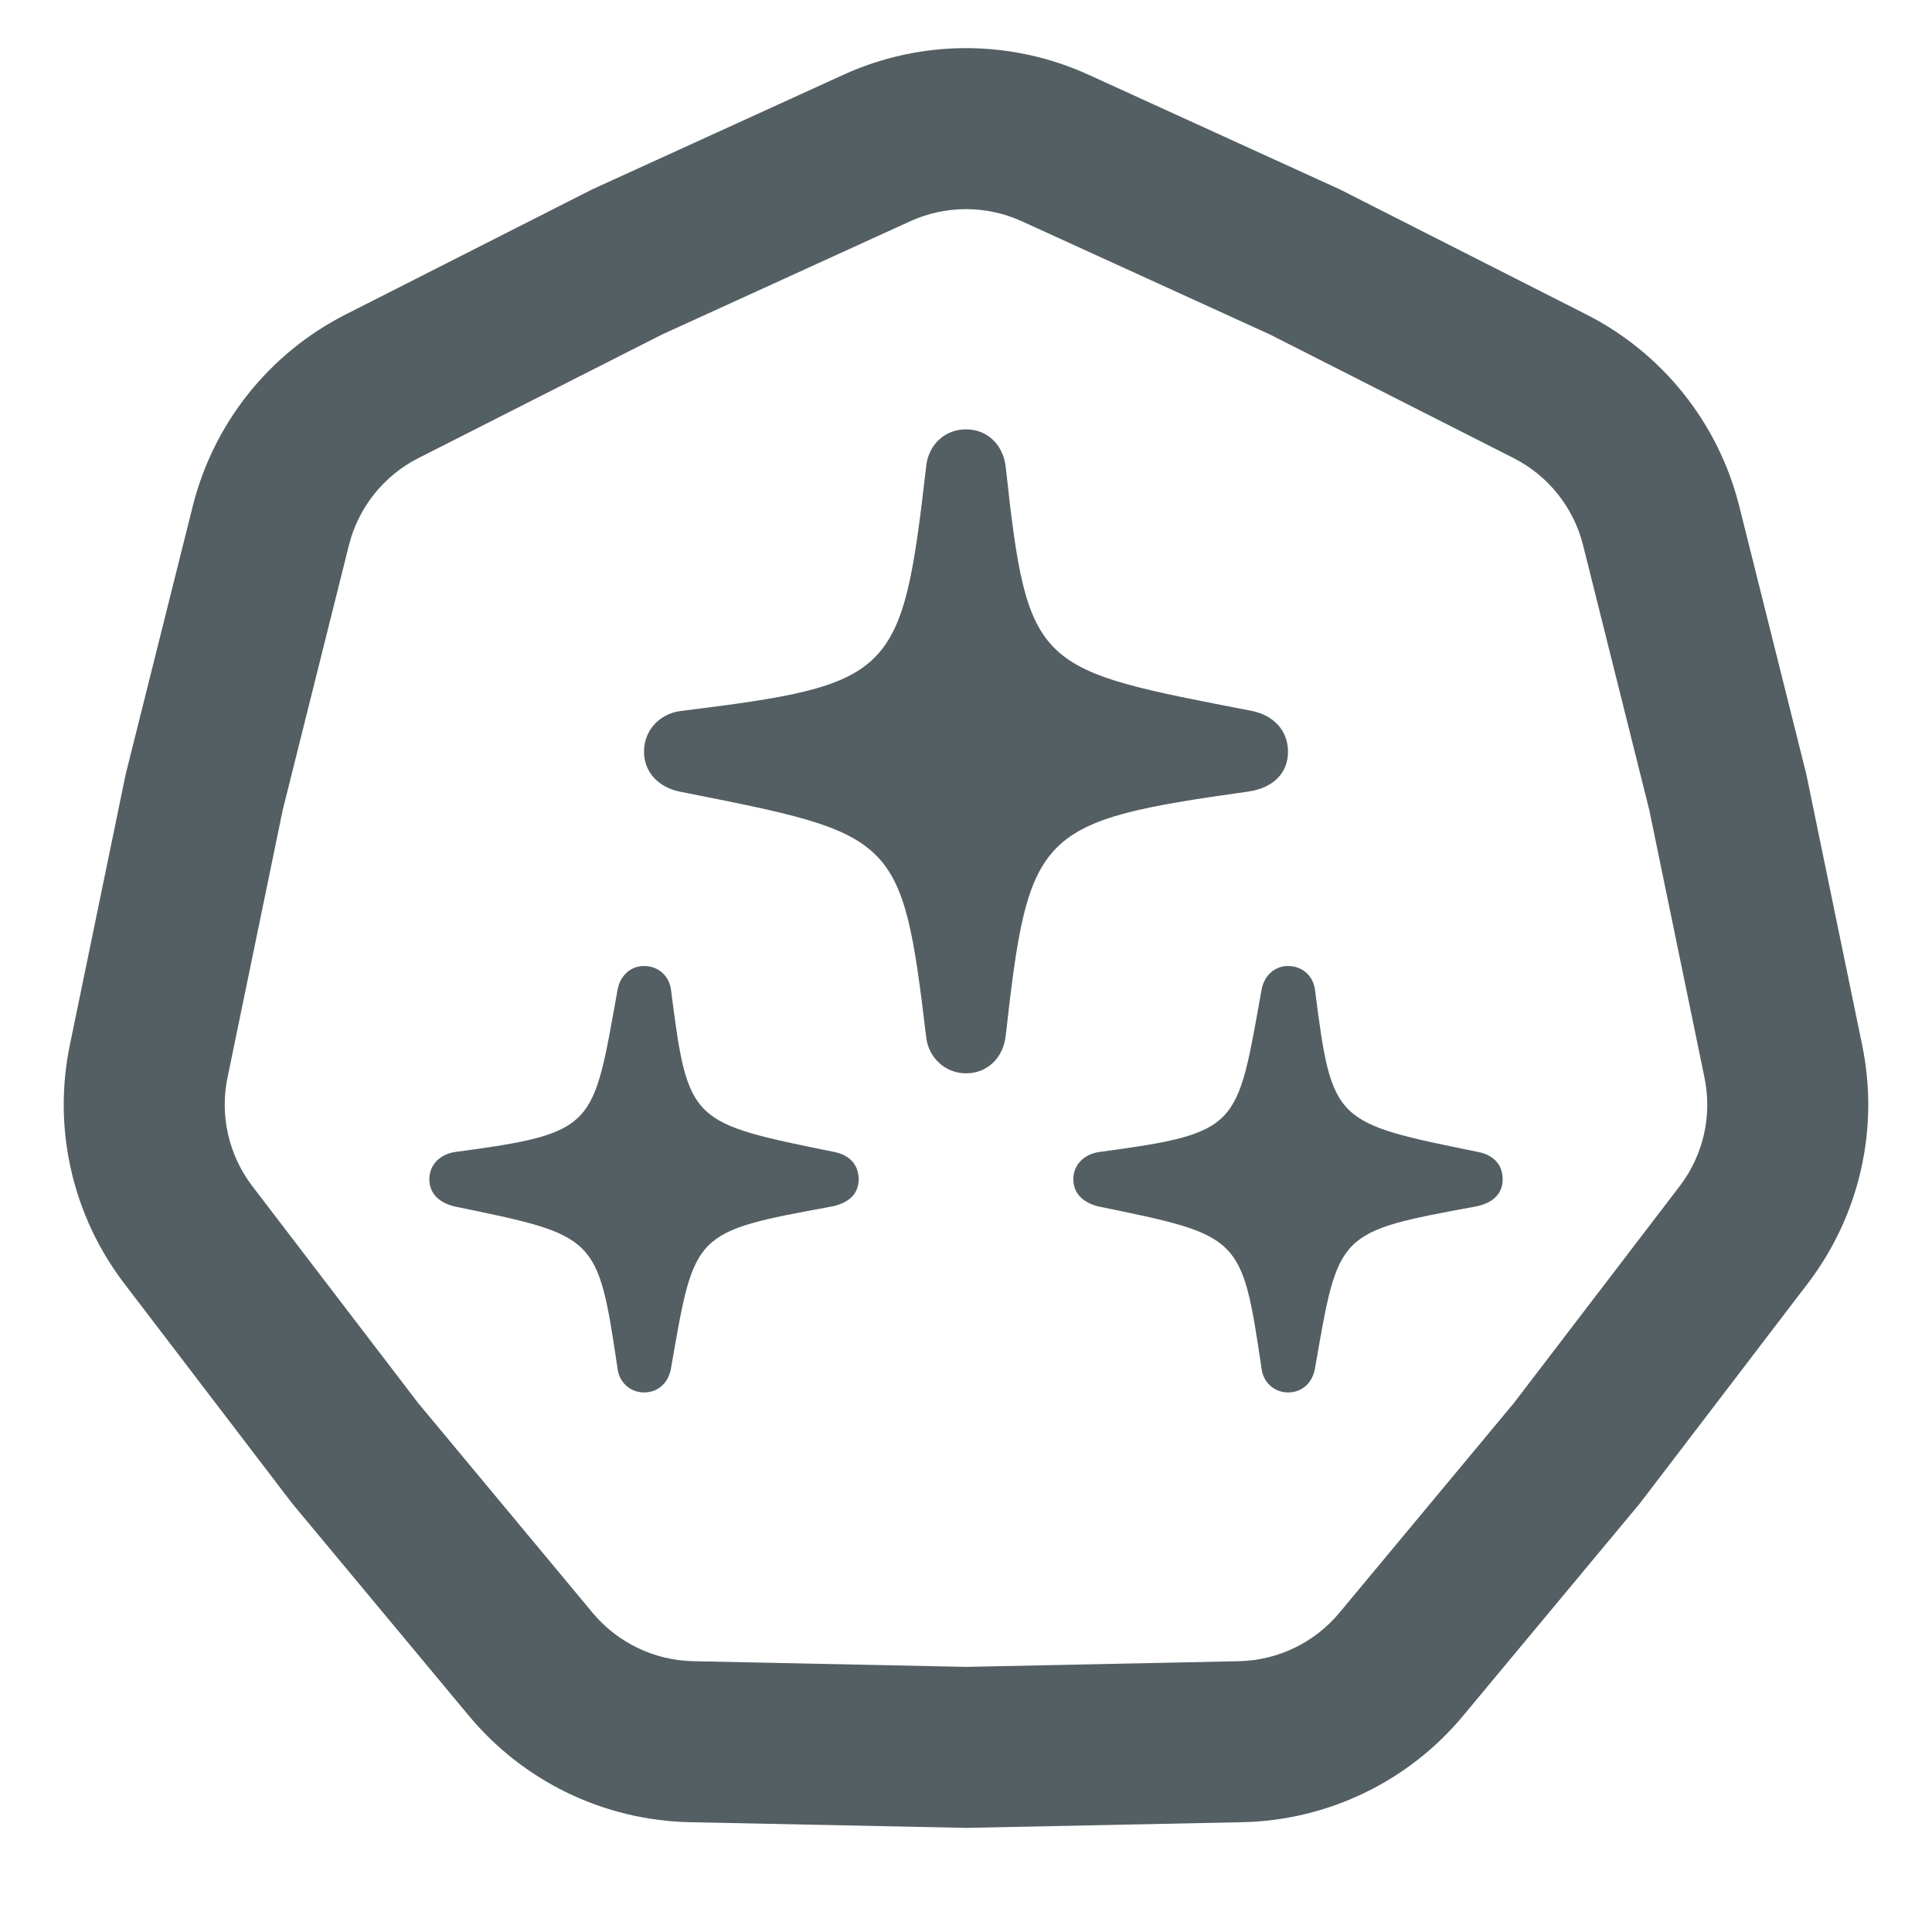 <svg width="18" height="18" viewBox="0 0 18 18" fill="none" xmlns="http://www.w3.org/2000/svg">
  <path fill-rule="evenodd" clip-rule="evenodd" d="M7.859 0.696C8.584 0.366 9.416 0.366 10.141 0.696L12.484 1.765L14.78 2.93C15.491 3.291 16.01 3.942 16.204 4.715L16.829 7.213L17.349 9.735C17.511 10.515 17.325 11.327 16.841 11.96L15.278 14.007L13.631 15.986C13.121 16.599 12.371 16.96 11.575 16.977L9 17.03L6.426 16.977C5.629 16.96 4.879 16.599 4.369 15.986L2.722 14.007L1.159 11.96C0.675 11.327 0.489 10.515 0.651 9.735L1.171 7.213L1.796 4.715C1.99 3.942 2.509 3.291 3.22 2.93L5.516 1.765L7.859 0.696ZM9.519 2.061C9.189 1.911 8.811 1.911 8.481 2.061L6.167 3.117L3.898 4.268C3.575 4.432 3.339 4.728 3.251 5.079L2.634 7.547L2.12 10.038C2.046 10.393 2.131 10.762 2.35 11.05L3.895 13.071L5.522 15.027C5.754 15.305 6.095 15.469 6.457 15.477L9 15.53L11.543 15.477C11.905 15.469 12.246 15.305 12.478 15.027L14.105 13.071L15.65 11.05C15.87 10.762 15.954 10.393 15.88 10.038L15.366 7.547L14.749 5.079C14.661 4.728 14.425 4.432 14.102 4.268L11.833 3.117L9.519 2.061Z" fill="#545F64"/>
  <path d="M6 12.973C6.137 12.973 6.233 12.877 6.253 12.74C6.473 11.479 6.452 11.479 7.753 11.24C7.911 11.206 8 11.123 8 10.986C8 10.849 7.911 10.76 7.774 10.733C6.432 10.459 6.411 10.466 6.253 9.233C6.24 9.096 6.137 9 6 9C5.87 9 5.774 9.096 5.753 9.226C5.521 10.507 5.562 10.555 4.24 10.733C4.103 10.753 4 10.849 4 10.986C4 11.123 4.096 11.206 4.233 11.24C5.562 11.514 5.568 11.507 5.753 12.747C5.767 12.877 5.87 12.973 6 12.973Z" fill="#545F64"/>
  <path d="M12 12.973C12.137 12.973 12.233 12.877 12.253 12.74C12.473 11.479 12.452 11.479 13.753 11.24C13.911 11.206 14 11.123 14 10.986C14 10.849 13.911 10.76 13.774 10.733C12.431 10.459 12.411 10.466 12.253 9.233C12.24 9.096 12.137 9 12 9C11.87 9 11.774 9.096 11.753 9.226C11.521 10.507 11.562 10.555 10.24 10.733C10.103 10.753 10 10.849 10 10.986C10 11.123 10.096 11.206 10.233 11.24C11.562 11.514 11.569 11.507 11.753 12.747C11.767 12.877 11.87 12.973 12 12.973Z" fill="#545F64"/>
  <path d="M9.371 9.642C9.35 9.855 9.199 10 9 10C8.808 10 8.65 9.855 8.629 9.662C8.403 7.768 8.348 7.775 6.33 7.375C6.137 7.334 6 7.196 6 7.003C6 6.804 6.144 6.652 6.336 6.625C8.334 6.377 8.403 6.308 8.629 4.344C8.65 4.145 8.801 4 9 4C9.199 4 9.35 4.145 9.371 4.358C9.577 6.253 9.652 6.232 11.671 6.625C11.863 6.666 12 6.804 12 7.003C12 7.203 11.863 7.341 11.629 7.375C9.666 7.651 9.584 7.741 9.371 9.642Z" fill="#545F64"/>
</svg>
